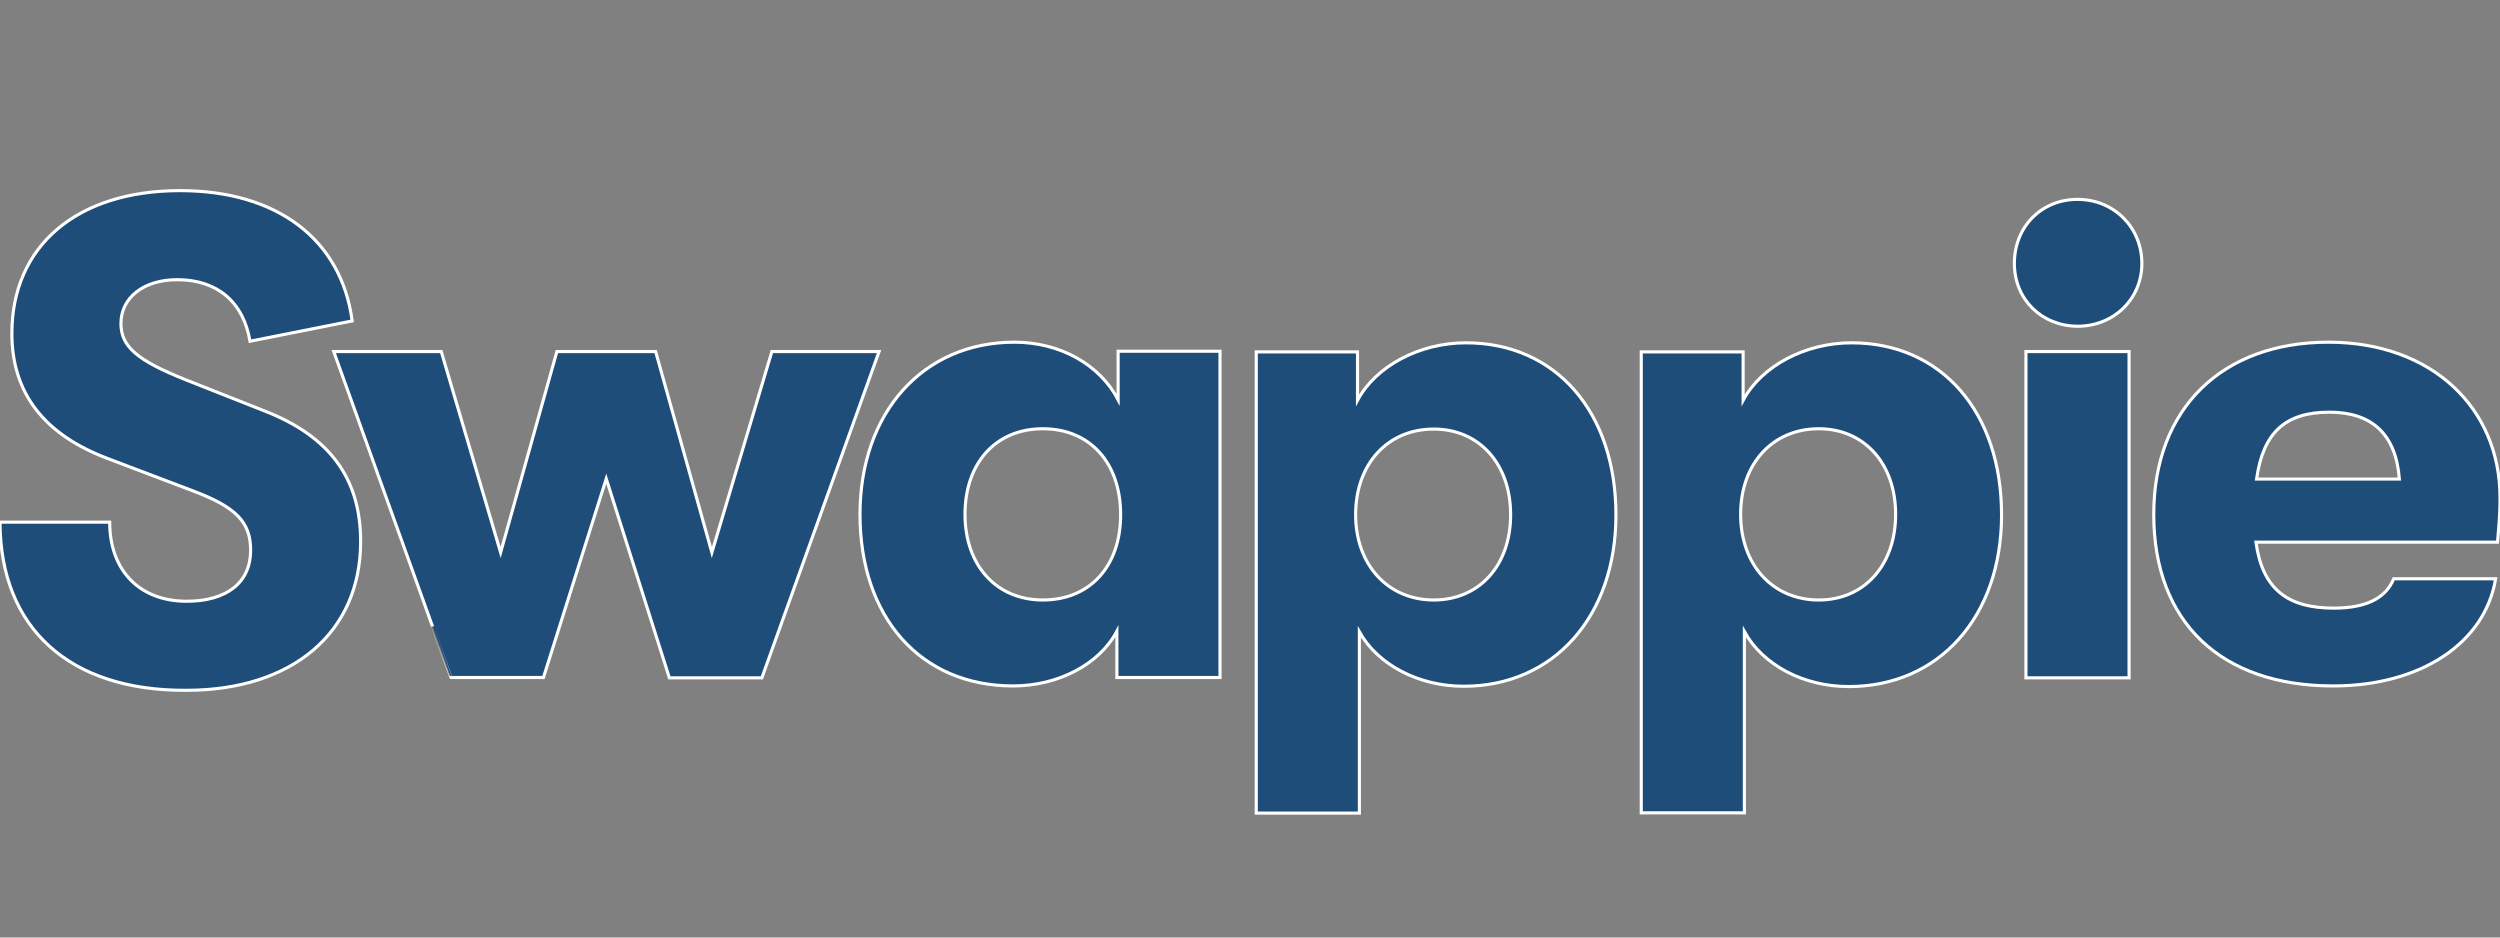 <?xml version="1.0" encoding="utf-8"?>
<!-- Generator: Adobe Illustrator 24.1.0, SVG Export Plug-In . SVG Version: 6.00 Build 0)  -->
<svg version="1.1" id="katman_1" xmlns="http://www.w3.org/2000/svg" xmlns:xlink="http://www.w3.org/1999/xlink" x="0px" y="0px"
	 viewBox="0 0 800 300" style="enable-background:new 0 0 800 300;" xml:space="preserve">
<rect x="0" y="0" width="800" height="300" fill="#808080" stroke="none"/>
<style type="text/css">
	.st0{fill:#1F4D7A;stroke:#FFFFFF;stroke-miterlimit:10;}
</style>
<g>
	<g>
		<path class="st0" d="M0,167.1h35.1c0,15.5,9.6,25.3,24.6,25.3c12.9,0,20.5-6,20.5-16.3c0-9-4.6-13.8-18.4-19l-27.4-10.4
			C14,139,3.8,125.7,3.8,106.7c0-28,20.8-45.7,53.8-45.7c31,0,51.6,15.5,55.1,41.7l-32.7,6.5c-2.1-12.6-10.5-19.7-23.3-19.7
			c-10.8,0-18,5.8-18,14c0,7.4,5.1,11.8,20.9,18.1l25.3,10c20.6,8.1,30.5,21.5,30.5,41.7c0,29.1-21.8,47.6-55.8,47.6
			C22.2,221.1,0.1,201,0,167.1z M106.8,112.5h34.4l19,64.3l18-64.3h31.6l18,64.3l19.2-64.3h34.3l-37.5,104.4h-29.6L194,153.2
			l-20.1,63.6h-29.6C144.3,216.9,106.8,112.5,106.8,112.5z M324.2,219.5c-29.6,0-49-21.9-49-54.9c0-32.6,20.2-55.1,49.4-55.1
			c14.7,0,27.3,7.2,33.2,18.4v-15.5h32.6v104.4h-33V202C351.7,212.7,338.5,219.5,324.2,219.5L324.2,219.5z M358.6,164.7
			c0-16.6-9.8-27.5-24.9-27.5s-24.9,11-24.9,27.4c0,16.3,10,27.4,24.9,27.4C348.8,192,358.6,181.2,358.6,164.7z M402,260.1
			L402,260.1V112.6h32.4v15.5c5.9-11,19.9-18.4,34.7-18.4c28.7,0,48,22.1,48,55.1c0,32.4-19.9,54.8-48.7,54.8
			c-14.5,0-27.5-6.9-33.4-17.4v58H402L402,260.1z M483.4,164.7c0-16.2-10-27.4-24.6-27.4c-14.7,0-25,11.1-25,27.4
			c0,16,10.3,27.3,25,27.3C473.4,192,483.4,180.9,483.4,164.7z M525.2,260.1L525.2,260.1V112.6h32.6v15.5
			c5.9-11,19.9-18.4,34.7-18.4c28.7,0,48,22.1,48,55.1c0,32.6-20.1,54.9-48.9,54.9c-14.5,0-27.5-6.9-33.4-17.6v58H525.2L525.2,260.1
			z M606.6,164.6c0-16.2-10-27.4-24.6-27.4c-14.7,0-25,11.1-25,27.4c0,16.2,10.3,27.4,25,27.4C596.6,192,606.6,180.8,606.6,164.6z
			 M648.3,112.5h33v104.4h-33V112.5z M644.6,84.3c0-11.8,8.7-20.5,20.2-20.5c11.7,0,20.6,9,20.6,20.5c0,11.4-9,20.1-20.6,20.1
			C653.3,104.3,644.6,95.8,644.6,84.3z M689.2,164.6c0-33.9,21.9-55.1,55.9-55.1c33.2,0,54.9,21.2,54.9,49.7c0,3.7,0,5.2-0.8,14.3
			h-77.3c2.1,15.2,10.3,21.1,24.9,21.1c10.3,0,16.6-3.1,19.2-9.4h32.6c-3.4,20.6-24,34.3-52,34.3
			C710.8,219.5,689.2,199.2,689.2,164.6z M745.4,131.9c-14.2,0-21.2,6.6-23.3,21.4h45.7C766.7,138.9,759,131.9,745.4,131.9
			L745.4,131.9z"/>
	</g>
</g>
</svg>
